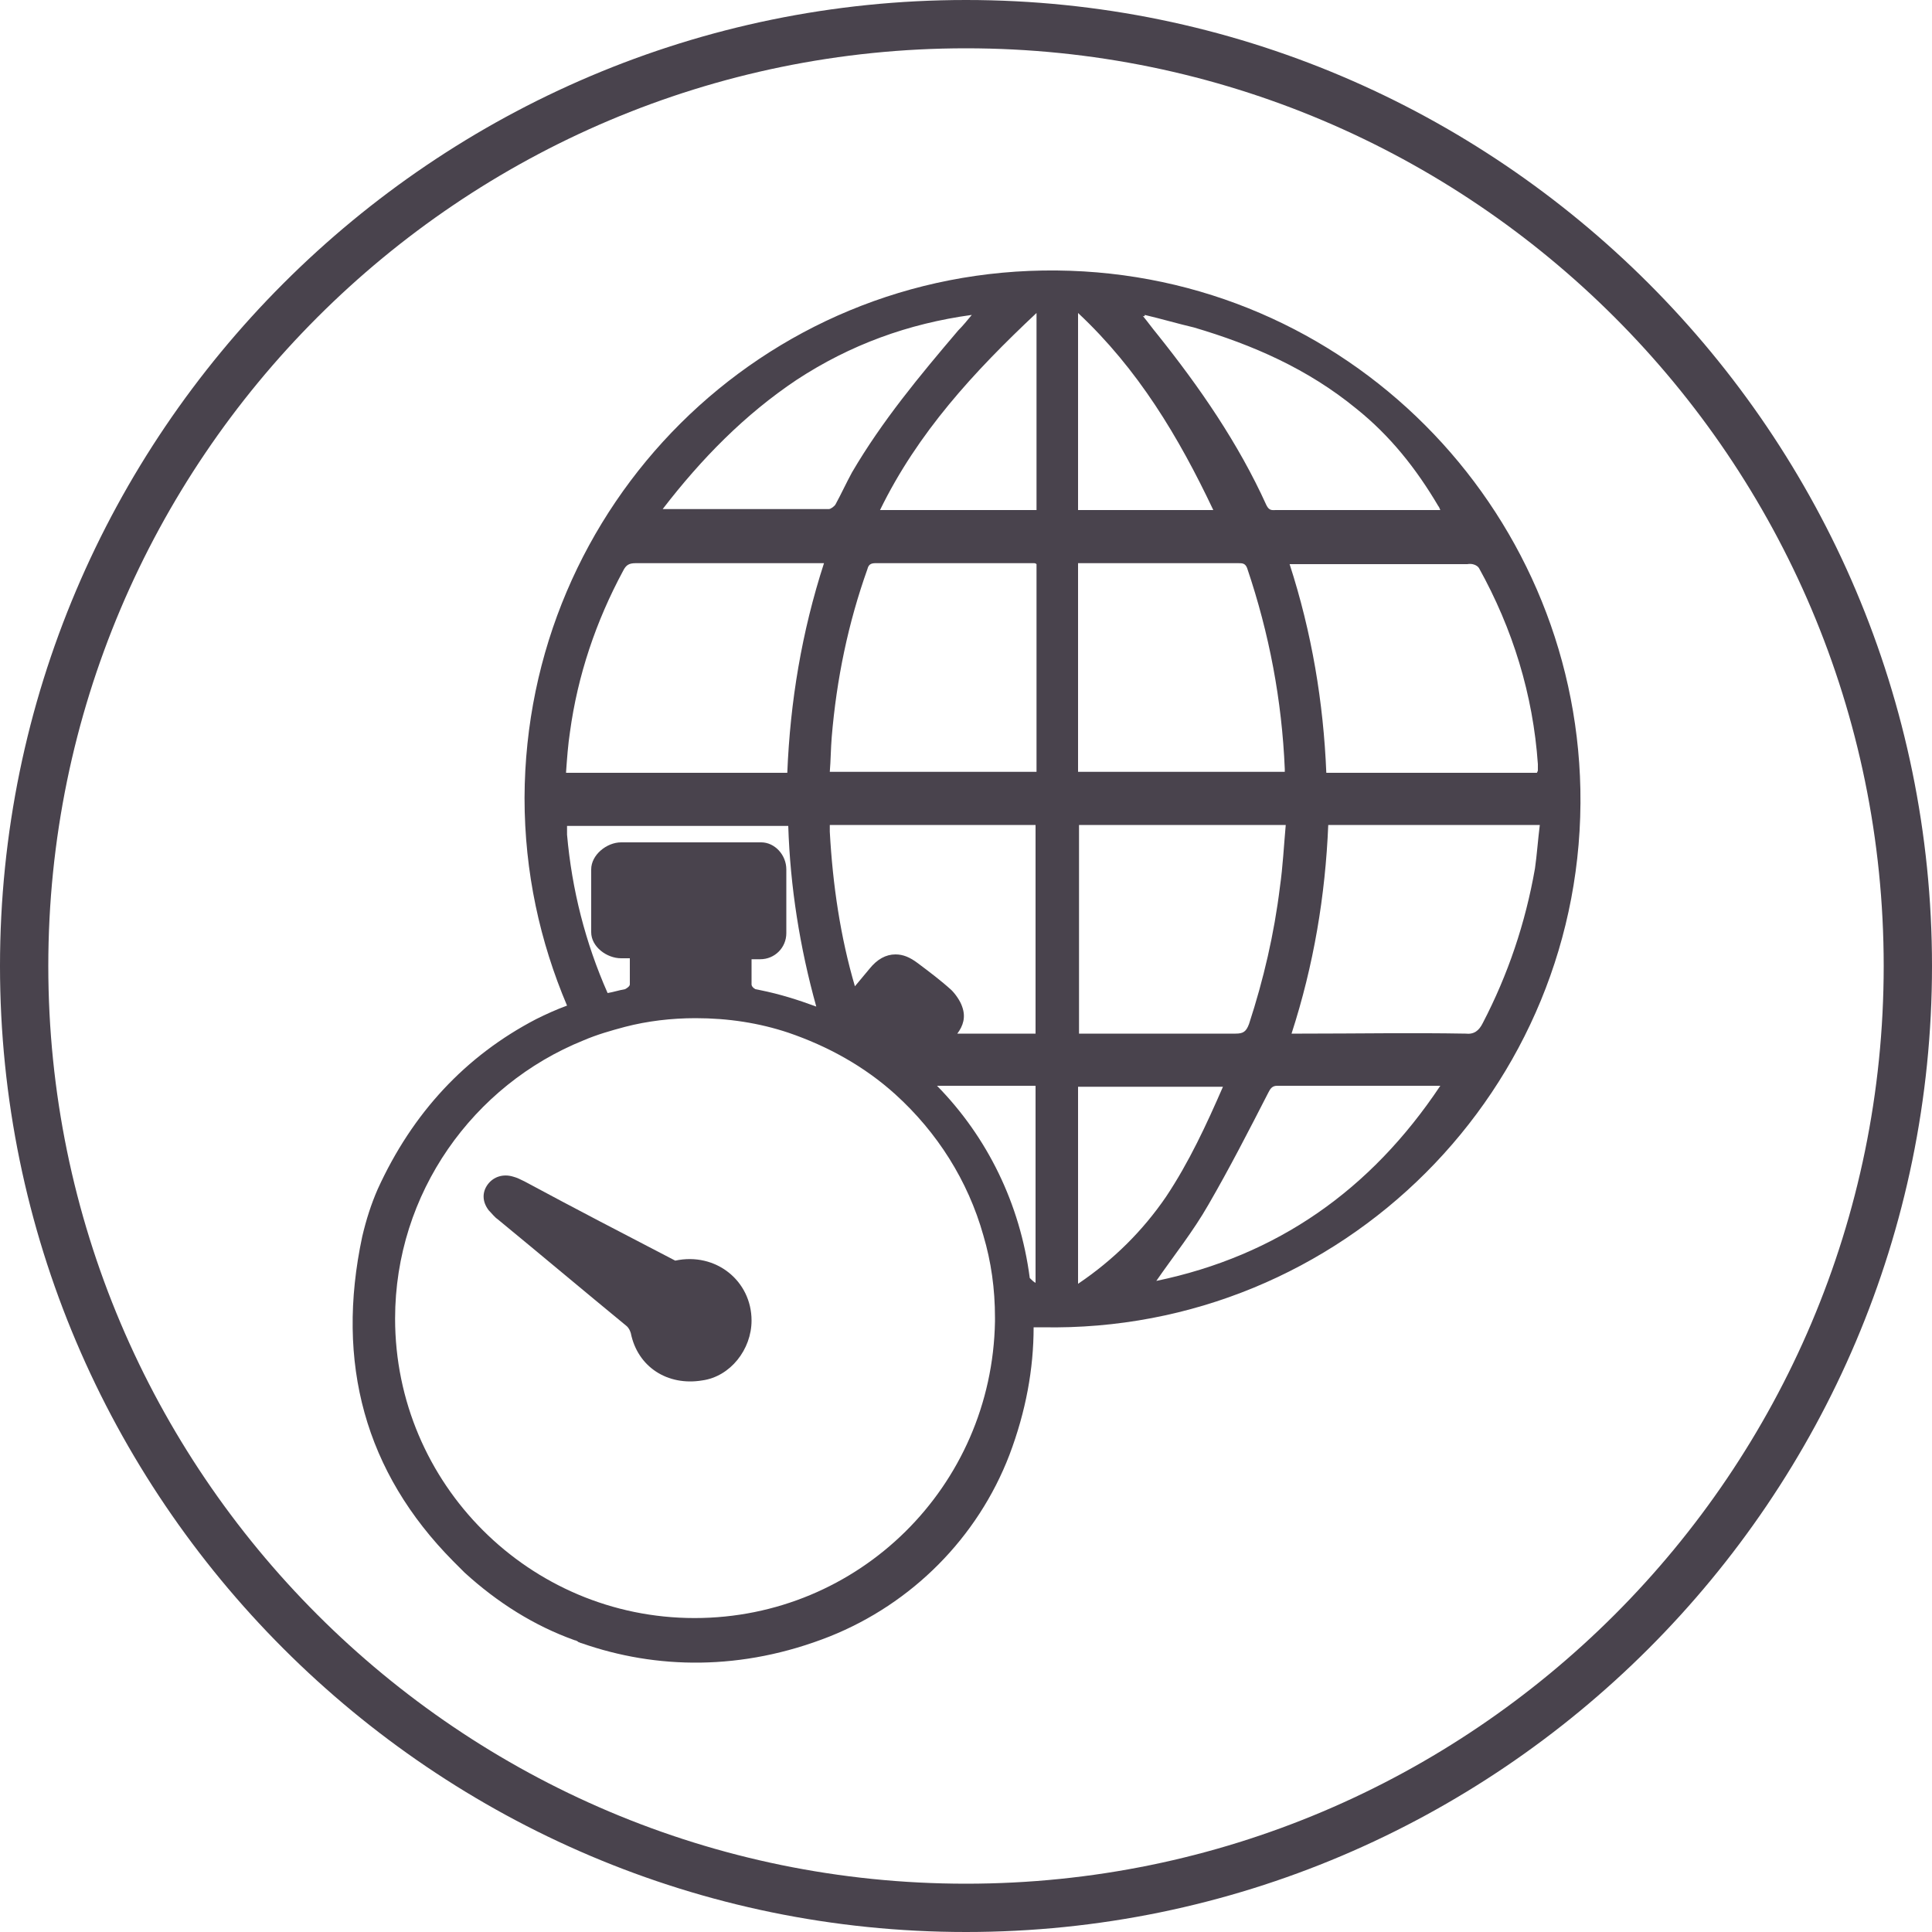 <?xml version="1.0" encoding="utf-8"?>
<!-- Generator: Adobe Illustrator 18.1.1, SVG Export Plug-In . SVG Version: 6.00 Build 0)  -->
<svg version="1.1" id="Layer_1" xmlns="http://www.w3.org/2000/svg" xmlns:xlink="http://www.w3.org/1999/xlink" x="0px" y="0px"
	 viewBox="0 0 200 200" enable-background="new 0 0 200 200" xml:space="preserve">
<g>
	<path fill="#49434D" d="M100,200C44.9,200,0,155.1,0,100C0,44.9,44.9,0,100,0c55.1,0,100,44.9,100,100C200,155.1,155.1,200,100,200
		z M100,5C47.6,5,5,47.6,5,100s42.6,95,95,95c52.4,0,95-42.6,95-95S152.4,5,100,5z"/>
	<path fill="#49434D" d="M109.4,28c-30.5-0.3-55,24.3-55.1,54.6c0,7.7,1.6,14.9,4.4,21.5c-1.1,0.4-2.2,0.9-3.2,1.4
		c-7.3,3.8-12.8,9.7-16.4,17.6c-0.7,1.6-1.2,3.2-1.6,4.9c-2.8,13.1,0.3,24.4,9.4,33.6c0.1,0.1,0.2,0.2,0.3,0.3
		c0.3,0.3,0.6,0.6,0.9,0.9c3.4,3.1,7.2,5.5,11.4,7c0.1,0,0.3,0.1,0.4,0.2c0.1,0,0.2,0.1,0.3,0.1c7.7,2.7,16.6,2.9,25.7-0.7
		c8.5-3.4,15.3-10.2,18.6-18.8c1.7-4.5,2.5-8.9,2.5-13.2c0.3,0,0.6,0,0.9,0c31,0.6,56.3-24.7,55.7-55.7
		C163,52.5,139.4,28.3,109.4,28 M82.5,39.3c5.5-3.6,11.5-5.8,18.1-6.7c-0.5,0.6-0.9,1.1-1.4,1.6c-4,4.7-7.9,9.4-11,14.7
		c-0.6,1.1-1.1,2.2-1.7,3.3c-0.1,0.2-0.5,0.5-0.7,0.5c-5.7,0-11.3,0-17.2,0C72.6,47.5,77.1,42.9,82.5,39.3 M58.6,79.9
		c0.1-1.4,0.2-2.8,0.4-4.1c0.8-5.9,2.7-11.5,5.5-16.7c0.3-0.6,0.6-0.8,1.3-0.8c6.2,0,12.3,0,18.5,0c0.3,0,0.6,0,1,0
		c-2.3,7.1-3.5,14.3-3.8,21.7H58.6z M78.8,87.2H64.3c-1.5,0-3.1,1.3-3.1,2.8v6.5c0,1.5,1.6,2.7,3.1,2.7h0.9c0,0,0,1.8,0,2.7
		c0,0.2-0.3,0.4-0.5,0.5c-0.6,0.1-1.2,0.3-1.8,0.4c-2.3-5.2-3.7-10.7-4.2-16.4c0-0.3,0-0.5,0-0.9h22.9c0.2,6.3,1.2,12.6,2.9,18.7
		c-1.9-0.7-3.8-1.3-5.8-1.7l-0.5-0.1c-0.2-0.1-0.4-0.3-0.4-0.5c0-0.9,0-2.6,0-2.6h0.9c1.5,0,2.7-1.2,2.7-2.7V90
		C81.4,88.5,80.2,87.2,78.8,87.2 M71.9,167.5c-17.1,0-31-13.9-31-31c0-13,8.1-24.2,19.5-28.8c1.4-0.6,2.8-1,4.3-1.4
		c2.3-0.6,4.8-0.9,7.3-0.9c3.4,0,6.6,0.5,9.6,1.5c4.1,1.4,7.9,3.5,11.1,6.4c4.3,3.9,7.5,8.9,9.1,14.6c0.8,2.7,1.2,5.5,1.2,8.5
		c0,0.1,0,0.3,0,0.4C102.7,153.9,88.9,167.5,71.9,167.5 M107.2,132.8c-0.2-0.1-0.4-0.3-0.6-0.5c-1-7.7-4.4-14.6-9.6-19.9h10.2V132.8
		z M107.3,107c-0.3,0-0.5,0-0.8,0c-2.5,0-5,0-7.4,0c0.6-0.8,0.9-1.7,0.5-2.8c-0.2-0.6-0.7-1.3-1.1-1.7c-1.1-1-2.3-1.9-3.5-2.8
		c-0.8-0.6-1.5-0.9-2.3-0.9c-1,0-1.9,0.5-2.7,1.5c-0.5,0.6-1,1.2-1.5,1.8C87,97,86.2,91.6,85.9,86.1c0-0.2,0-0.4,0-0.7h21.3V107z
		 M107.3,79.9H85.9c0.1-1.2,0.1-2.4,0.2-3.6c0.5-6,1.7-11.8,3.7-17.4c0.1-0.4,0.3-0.6,0.8-0.6c5.5,0,10.9,0,16.4,0
		c0.1,0,0.2,0,0.3,0.1V79.9z M107.3,52.8H91.1c3.9-8,9.7-14.3,16.2-20.4V52.8z M153.1,58.8c3.5,6.3,5.6,13.1,6.1,20.3
		c0,0.2,0,0.4,0,0.6c0,0.1,0,0.1-0.1,0.3h-21.8c-0.3-7.3-1.5-14.5-3.8-21.6c0.4,0,0.7,0,0.9,0c5.8,0,11.7,0,17.5,0
		C152.4,58.3,152.9,58.5,153.1,58.8 M118.5,32.6c1.7,0.4,3.4,0.9,5.1,1.3c6.1,1.8,11.8,4.3,16.8,8.4c3.5,2.8,6.2,6.2,8.5,10.1
		c0.1,0.1,0.1,0.2,0.2,0.4h-0.9c-5.4,0-10.7,0-16.1,0c-0.4,0-0.7,0.1-1-0.5c-2.9-6.4-6.9-12.2-11.3-17.7c-0.5-0.6-1-1.3-1.5-1.9
		C118.5,32.8,118.5,32.7,118.5,32.6 M111.7,85.4h21.4c-0.2,2.2-0.3,4.3-0.6,6.4c-0.6,4.9-1.7,9.6-3.2,14.2c-0.3,0.8-0.6,1-1.4,1
		c-5.4,0-10.8,0-16.2,0V85.4z M111.6,79.9V58.3h10.5c2,0,4.1,0,6.1,0c0.4,0,0.7,0,0.9,0.5c2.3,6.8,3.6,13.7,3.9,20.8
		c0,0.1,0,0.2,0,0.3H111.6z M111.6,32.4c6.2,5.8,10.4,12.8,14,20.4h-14V32.4z M111.6,132.9v-20.4h15c-1.7,3.9-3.5,7.8-5.9,11.4
		C118.3,127.4,115.3,130.4,111.6,132.9 M119.7,132.6c1.8-2.6,3.8-5.1,5.4-7.9c2.2-3.8,4.2-7.7,6.2-11.6c0.2-0.4,0.4-0.7,0.9-0.7
		c5.5,0,10.9,0,16.4,0c0.2,0,0.3,0,0.5,0C141.9,123.2,132.2,130,119.7,132.6 M153.5,105.9c-0.4,0.8-0.9,1.2-1.8,1.1
		c-5.6-0.1-11.3,0-16.9,0h-1.1c2.3-7.1,3.5-14.3,3.8-21.6h21.9c-0.2,1.6-0.3,3.1-0.5,4.5C157.9,95.6,156.1,100.9,153.5,105.9"/>
	<path fill="#49434D" d="M54.3,122.3c-0.4-0.2-0.8-0.4-1.2-0.5c-1-0.3-2,0-2.6,0.8c-0.6,0.8-0.6,1.8,0.1,2.7
		c0.3,0.3,0.6,0.7,0.9,0.9c4.5,3.7,8.9,7.4,13.4,11.1c0.2,0.2,0.3,0.4,0.4,0.7c0.7,3.5,3.8,5.5,7.4,4.9c2.9-0.4,5.1-3.2,5.1-6.2
		c0-4.1-3.7-7.1-7.9-6.2C64.7,127.8,59.5,125.1,54.3,122.3"/>
</g>
</svg>
